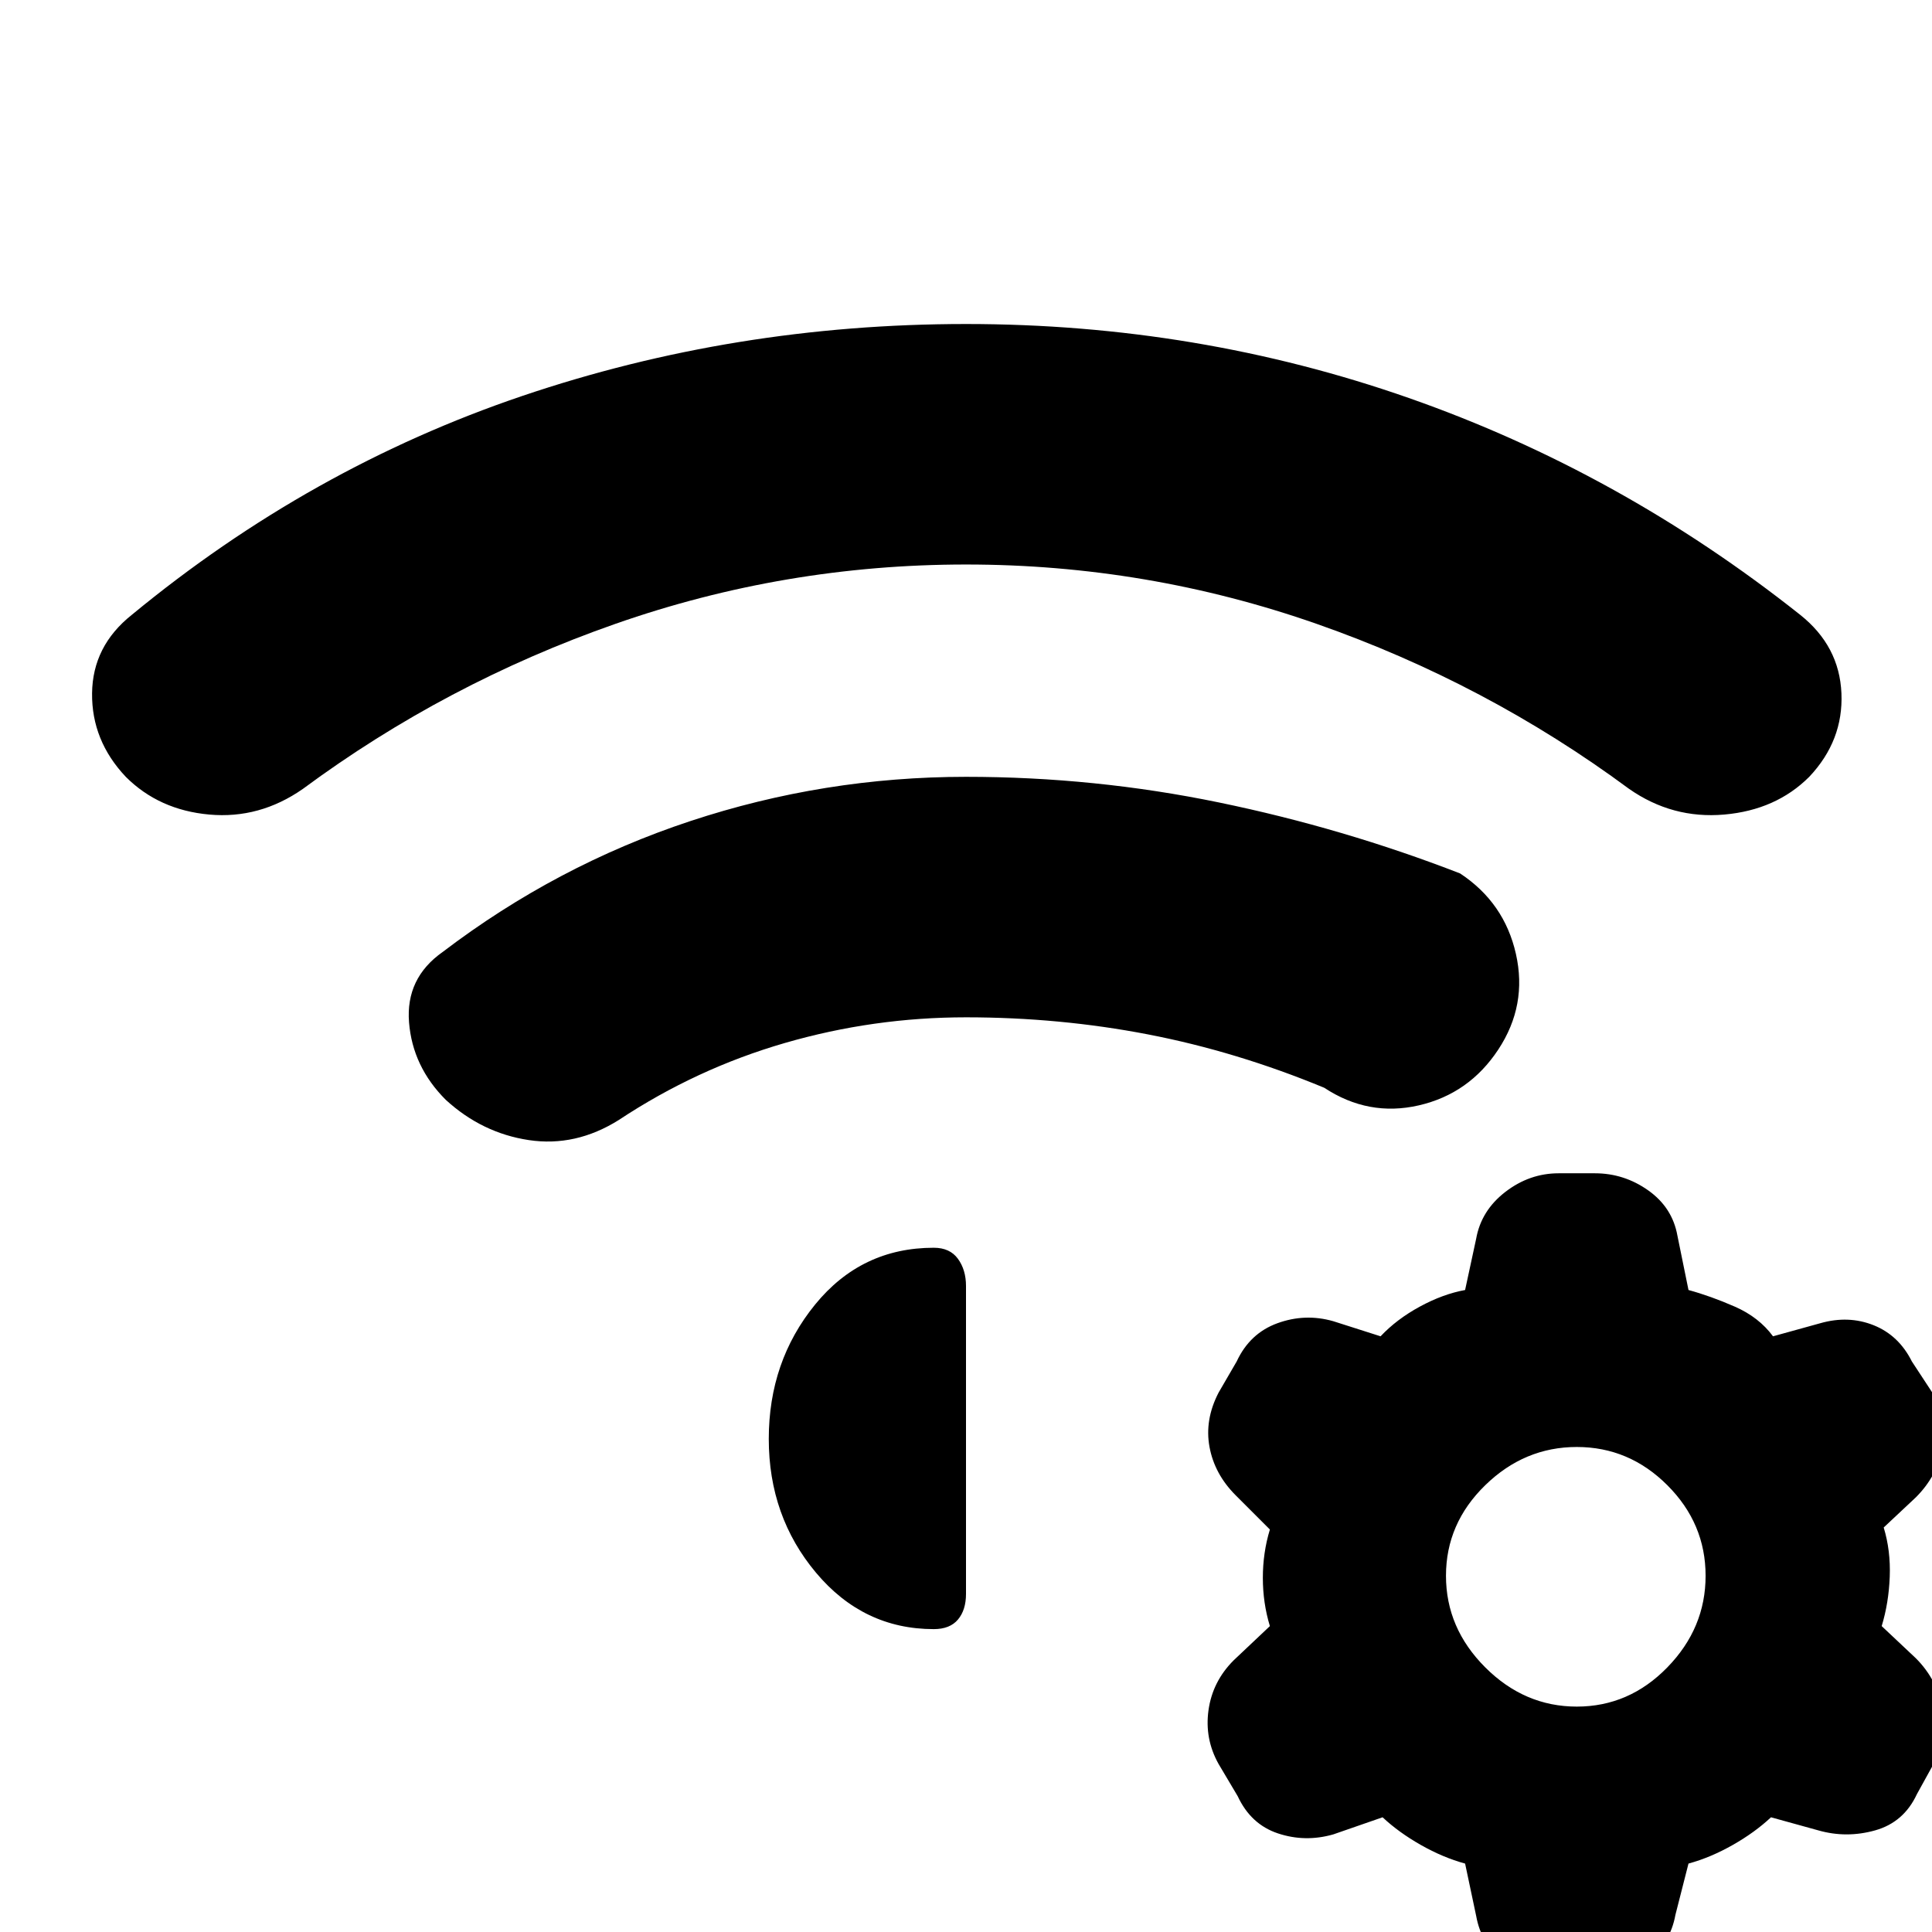 <svg xmlns="http://www.w3.org/2000/svg" height="20" viewBox="0 -960 960 960" width="20"><path d="M221.5-413.5Q205-430 203.25-452T220-487q56.5-43 123-65t137-22q64 0 125.75 12.75T725.5-526q22 14.5 27.75 40t-8.75 47.5q-14.5 22-39.5 27.75t-47-8.75q-43.5-18-87.5-26.5t-90.5-8.5q-46 0-90 12.75t-82.5 38.25q-21.5 13.5-44.75 10t-41.25-20ZM480-799q115 0 220 36.75T894.5-654.5q19.5 15.5 20.5 39T899-574q-16.5 16.5-42.25 18.75T809.5-568q-71-52.5-155.25-82T480-679.5q-90 0-174.25 29.5T150.5-568Q129-553 104-555.25T62.5-574q-17-18-16.75-41.5t19.75-39q88.5-73 194-108.75T480-799ZM728-34q-11-3-22-9.25T687-57l-24.5 8.5q-14 4-27.5-.5t-20-18.5l-9.5-16q-7-12.5-5-26.75T613-135l18-17q-3.5-11.5-3.5-24t3.5-24l-17-17q-10.5-10.5-13-24t4.5-27l9-15.5q6.5-14 20.25-19t27.75-1L686-296q8-8.5 19.5-14.75T728-319l5.5-25.5q2.5-14 14.5-23.25t26.5-9.25h18q14.5 0 26.5 8.5t14.5 22.5l5.5 27q11 3 23 8.25T881-296l23.5-6.5q14-4 26.5 1t19 18l10.5 16q8 12.5 5 26.75T952-216l-16 15q3.5 11.5 3 24.5t-4 24.5l17 16q10.5 10.5 13.5 25.5t-5 27.5l-8 14.5q-6.5 14-20.75 18t-28.25 0L880-57q-8 7.5-19 13.75T839-34l-6.5 25.5q-2.5 14-14 23.25t-26 9.25h-19Q758 24 747 15T733.5-8L728-34Zm55.5-207q-26 0-45.5 19t-19.5 45q0 26 19.5 45.5t45.5 19.5q26 0 45-19.5t19-45.5q0-26-19-45t-45-19ZM382-245q0-38.5 23-66.75T464-340q8 0 12 5.5t4 13.5v153q0 8-4 12.75t-12 4.75q-35 0-58.5-28T382-245Z"/></svg>